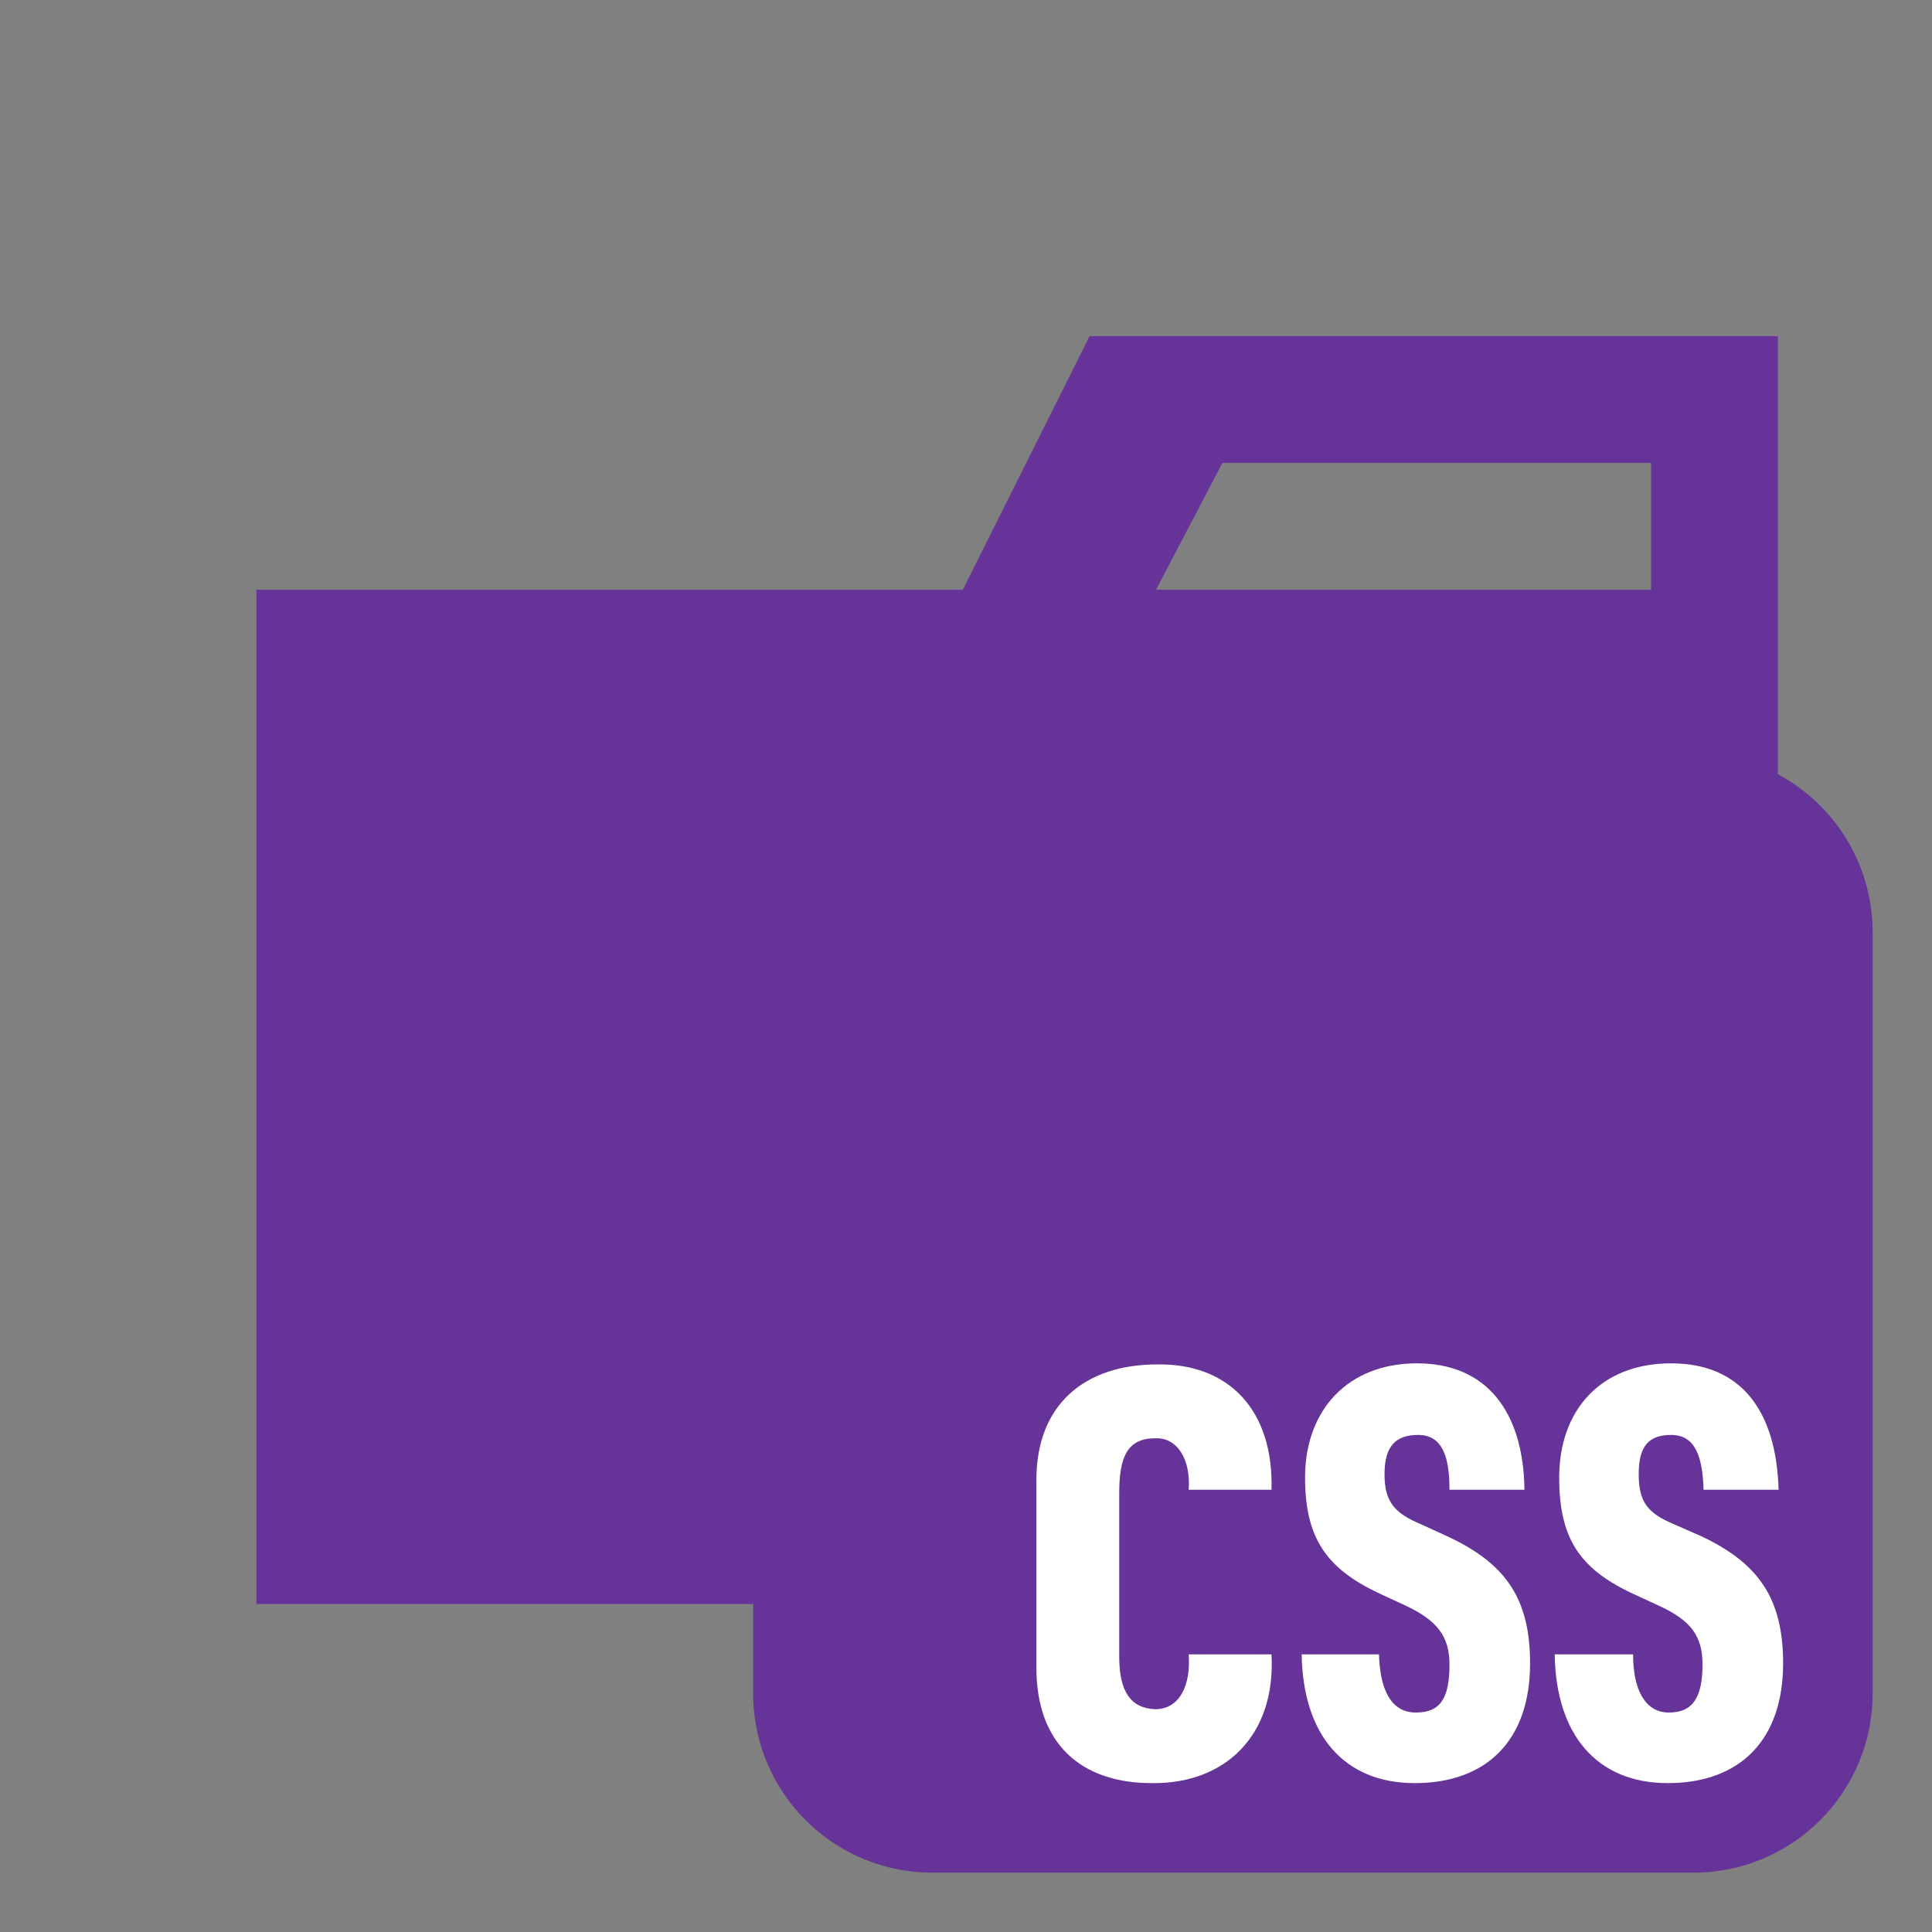 <svg viewBox="0 0 32 32" xmlns="http://www.w3.org/2000/svg"><rect x="0" y="0" width="32" height="32" fill="#808080" stroke="none"/><title>folder_type_css</title><path d="M27.347 5.568h-9.3l-2.1 4.2h-11.7v16.8h25.2v-21Zm0 4.2h-8.2l1.1-2.1h7.1z" style="display:inline;fill:#639;fill-opacity:1"/><g style="display:inline"><path fill="#639" d="M12.475 12.475H28.05a2.967 2.967 0 0 1 2.967 2.966v12.61a2.967 2.967 0 0 1-2.967 2.966H15.441a2.967 2.967 0 0 1-2.966-2.967Z"/><path fill="#fff" d="M17.166 27.624v-3.115c0-1.243.797-1.91 2.002-1.91 1.187-.019 1.929.76 1.892 2.076h-1.372c.037-.5-.186-.871-.557-.852-.463 0-.593.315-.593.908v2.707c0 .575.185.853.593.872.427 0 .594-.427.557-.909h1.372c.074 1.354-.78 2.151-1.984 2.133-1.169 0-1.91-.65-1.91-1.91zm4.394-.223h1.28c.018.594.204.964.612.964.408 0 .556-.24.556-.797 0-.463-.204-.723-.705-.964l-.482-.223c-.853-.408-1.205-.908-1.205-1.91 0-1.112.705-1.89 1.854-1.89 1.15 0 1.762.796 1.78 2.094h-1.242c0-.537-.111-.908-.52-.908-.37 0-.556.185-.556.649 0 .463.167.649.612.834l.445.204c.946.445 1.354 1.02 1.354 2.096 0 1.279-.723 1.984-1.91 1.984-1.187 0-1.854-.816-1.873-2.133zm4.19 0h1.299c0 .594.204.964.593.964.39 0 .557-.24.557-.797 0-.463-.186-.723-.705-.964l-.482-.223c-.853-.408-1.187-.908-1.187-1.91 0-1.112.686-1.89 1.854-1.89 1.168 0 1.743.796 1.78 2.094h-1.242c-.018-.537-.13-.908-.538-.908-.37 0-.537.185-.537.649 0 .463.148.649.593.834l.464.204c.927.445 1.335 1.02 1.335 2.096 0 1.279-.724 1.984-1.91 1.984-1.187 0-1.855-.816-1.873-2.133z"/></g></svg>
